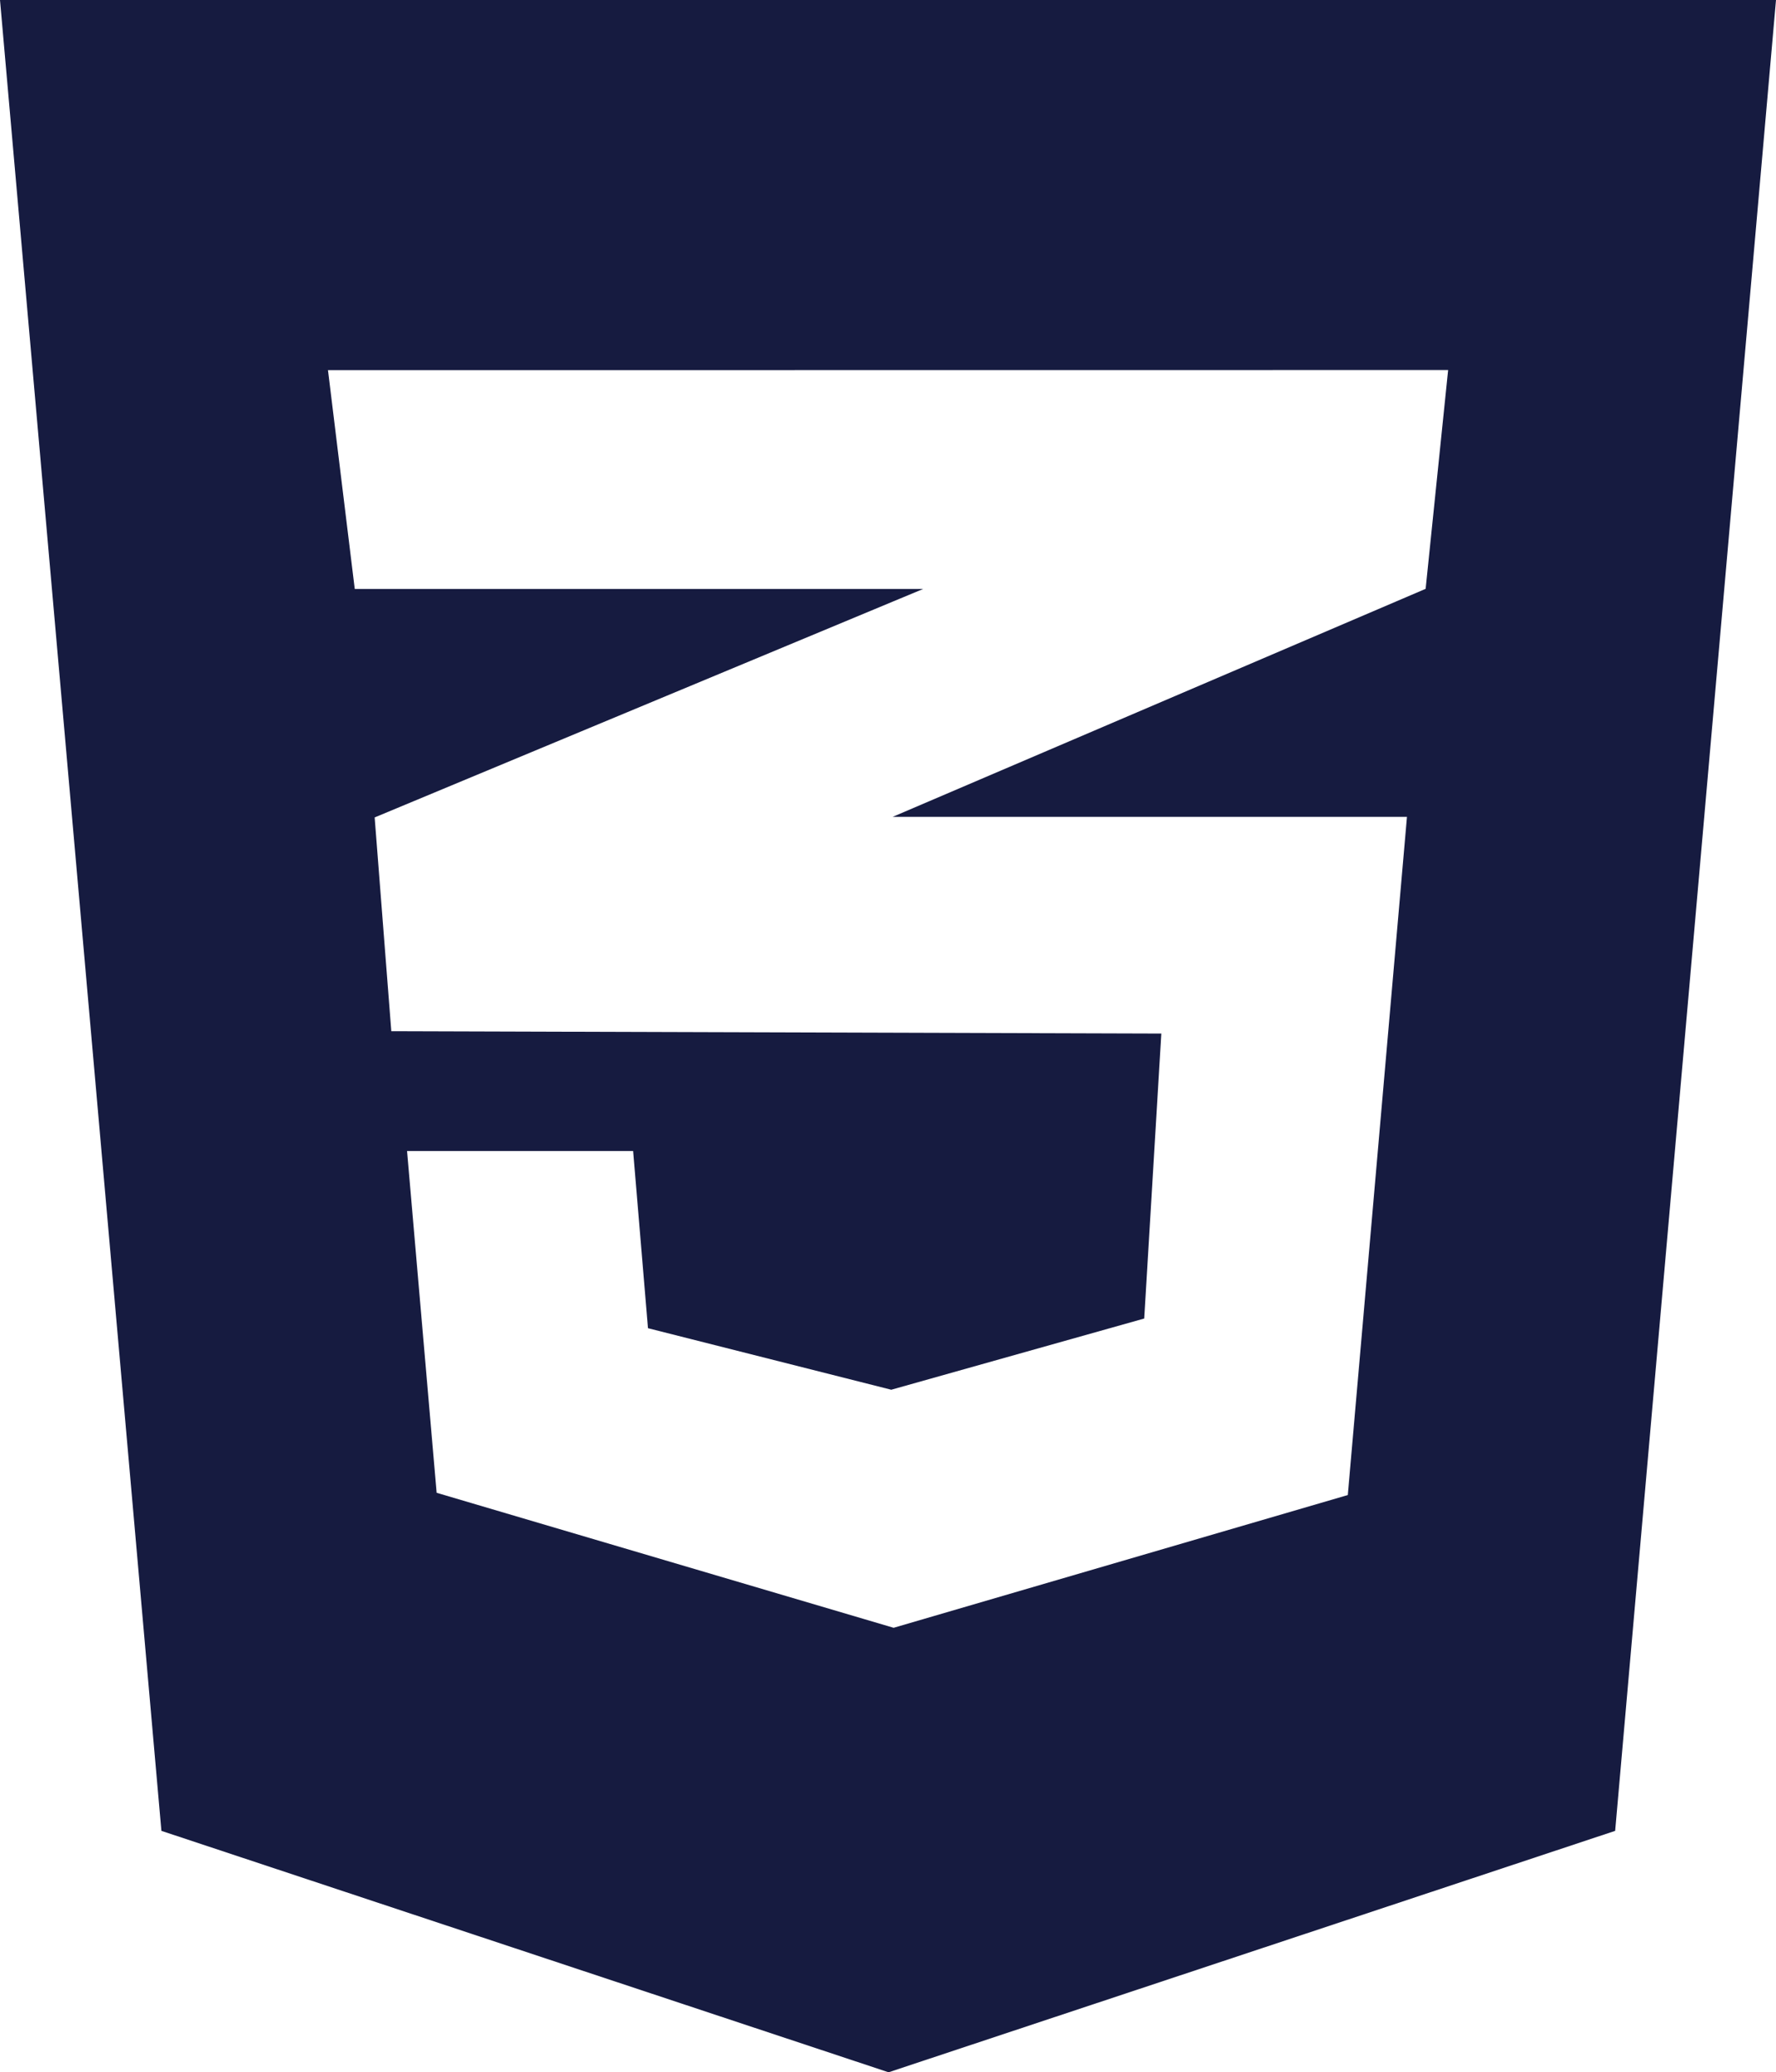 <svg xmlns="http://www.w3.org/2000/svg" width="15.79" height="18.42" viewBox="0 0 15.79 18.42"><path d="M0,32,1.435,48.274,7.9,50.42l6.46-2.146L15.79,32Zm12.875,3.289-.2,1.945L7.936,39.261l-.012,0h4.585l-.526,6.028-4.038,1.18-4.063-1.2-.263-3.038H5.629l.132,1.575,2.163.547,2.249-.633.152-2.533-6.838-.021v0l-.008,0-.148-1.9,4.61-1.92.267-.111H3.154l-.238-1.945Z" transform="translate(0 -32)" fill="#161b40"/></svg>